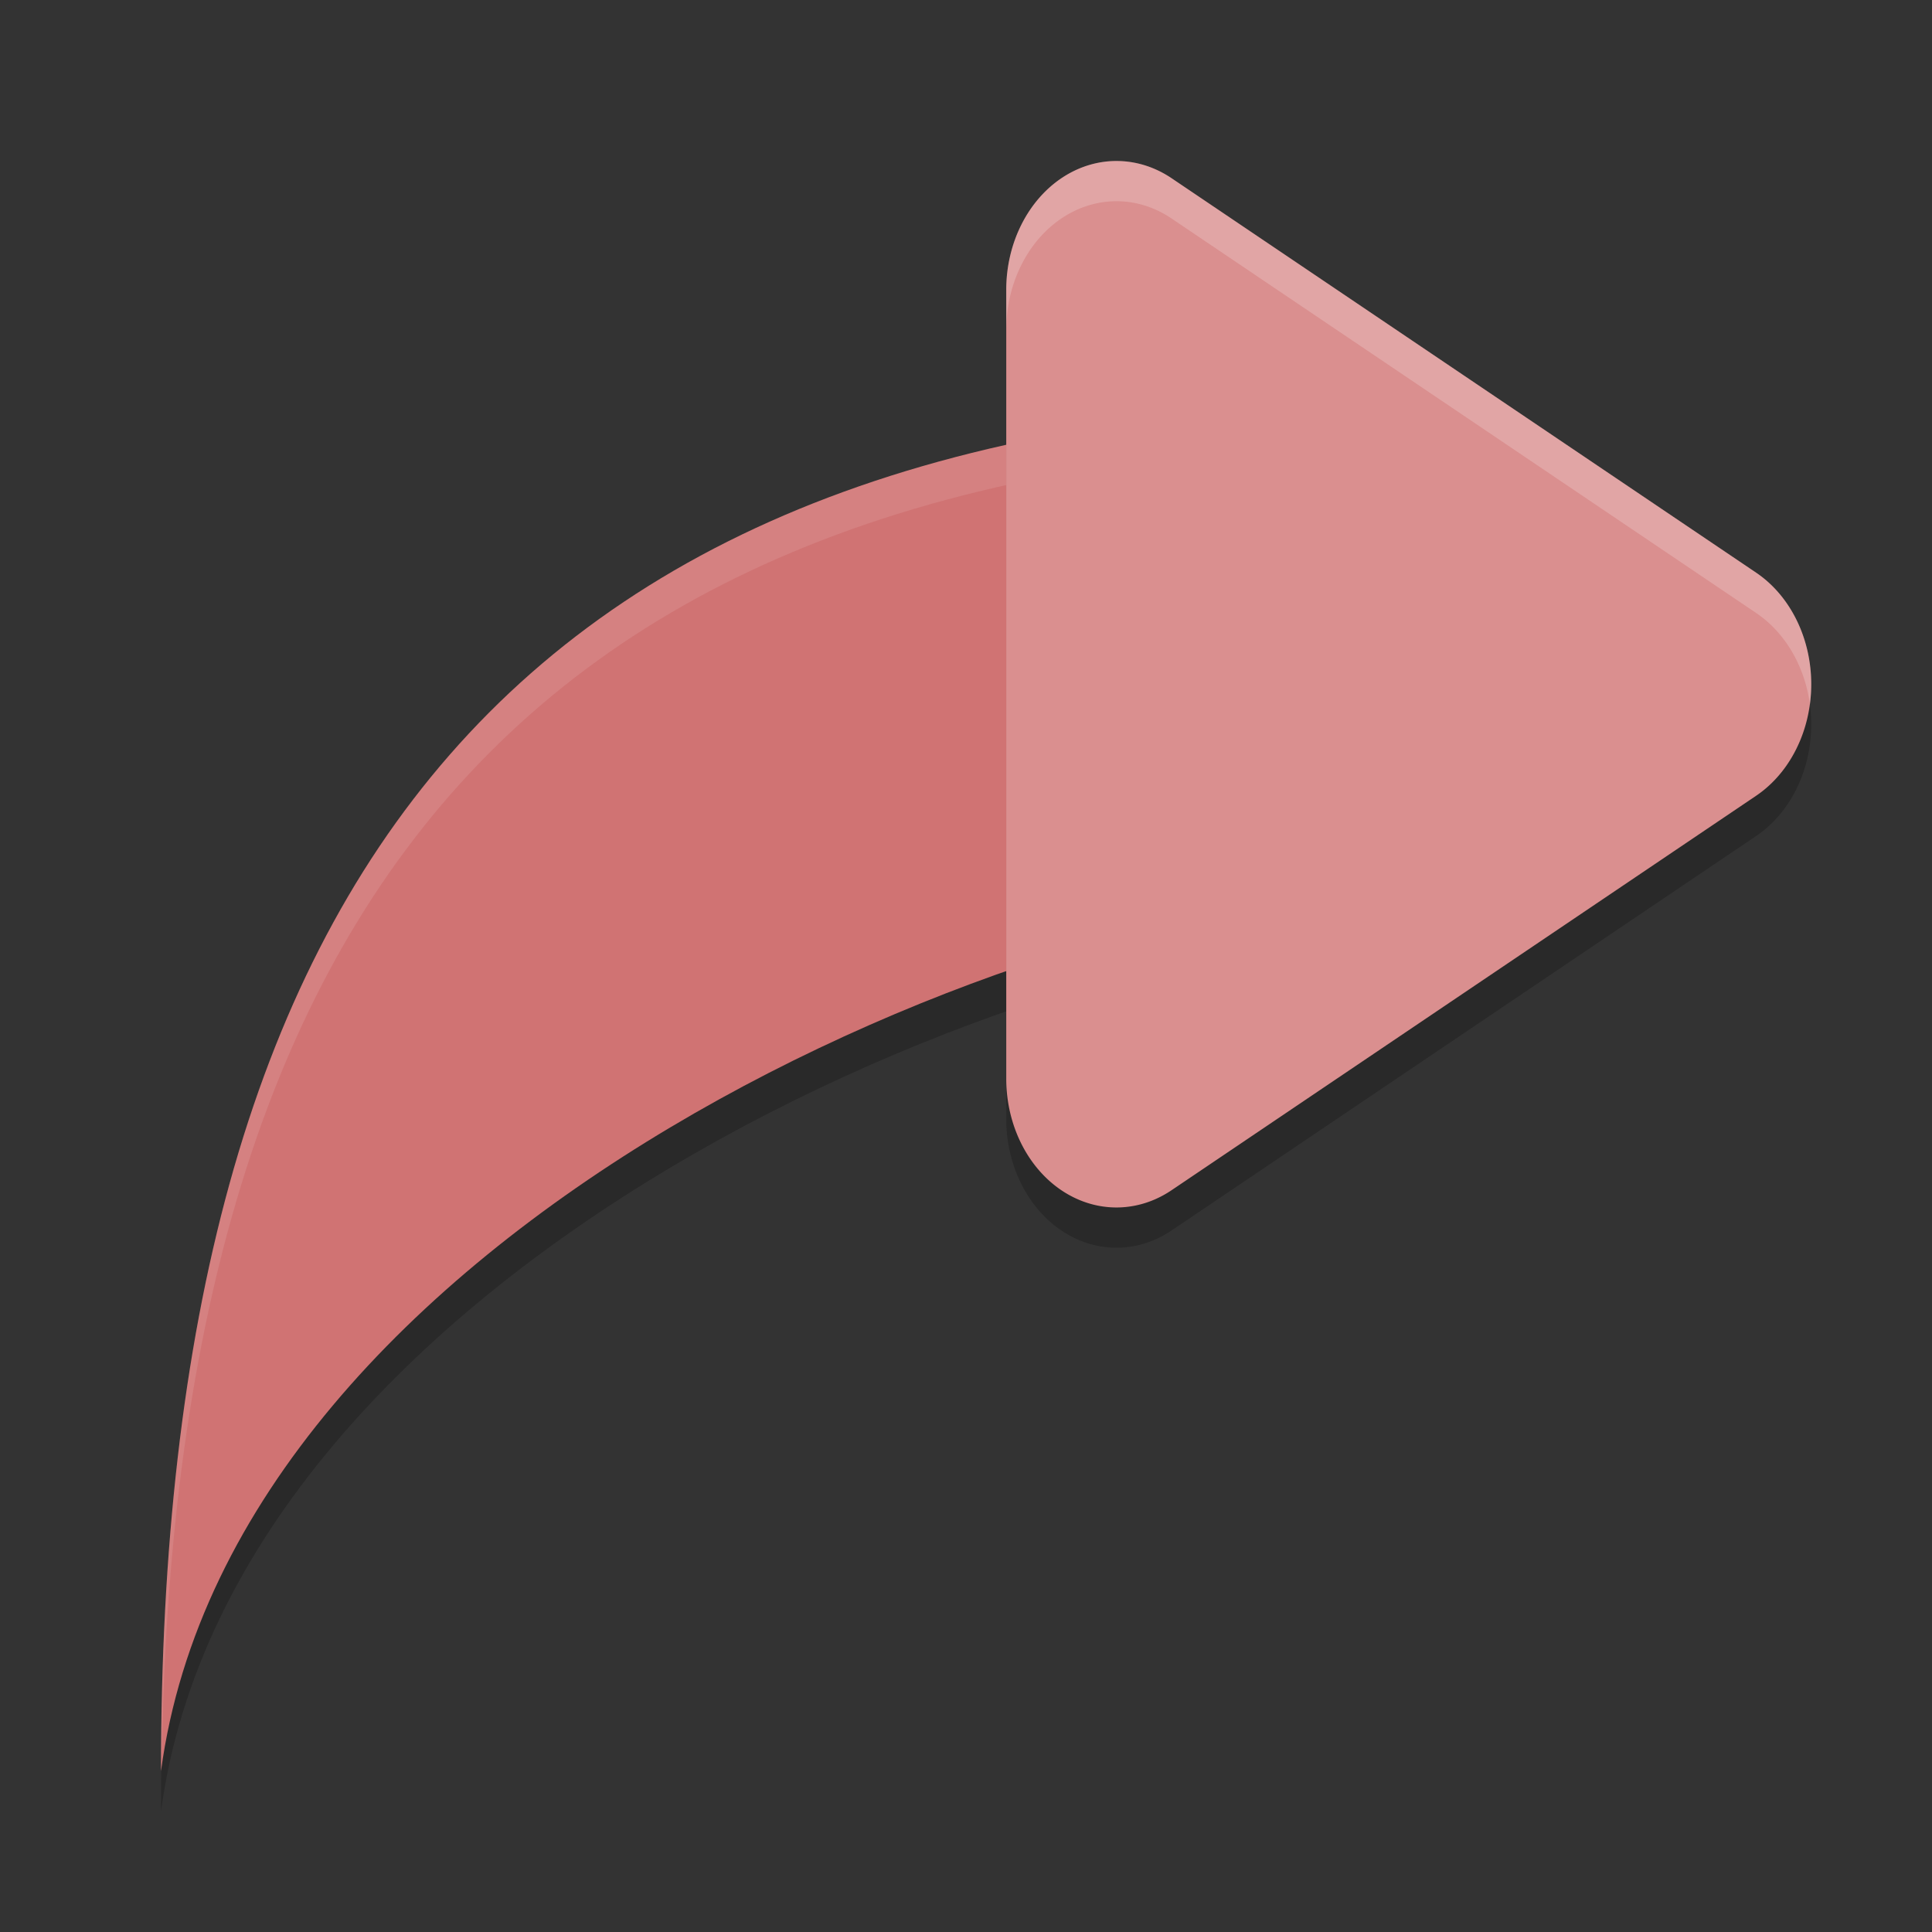 <?xml version="1.0" encoding="UTF-8" standalone="no"?>
<svg
   xmlns:dc="http://purl.org/dc/elements/1.1/"
   xmlns:cc="http://creativecommons.org/ns#"
   xmlns:rdf="http://www.w3.org/1999/02/22-rdf-syntax-ns#"
   xmlns:svg="http://www.w3.org/2000/svg"
   xmlns="http://www.w3.org/2000/svg"
   xmlns:sodipodi="http://sodipodi.sourceforge.net/DTD/sodipodi-0.dtd"
   xmlns:inkscape="http://www.inkscape.org/namespaces/inkscape"
   width="48"
   height="48"
   version="1"
   id="svg14"
   sodipodi:docname="vm_import_wizard.svg"
   inkscape:version="0.92.5 (2060ec1f9f, 2020-04-08)">
  <rect width="100%" height="100%" fill="#333333" stroke="none"/>
  <defs
     id="defs18" />
  <sodipodi:namedview
     pagecolor="#ffffff"
     bordercolor="#d98c8c"
     borderopacity="1"
     objecttolerance="10"
     gridtolerance="10"
     guidetolerance="10"
     inkscape:pageopacity="0"
     inkscape:pageshadow="2"
     inkscape:window-width="783"
     inkscape:window-height="480"
     id="namedview16"
     showgrid="false"
     inkscape:zoom="4.9166667"
     inkscape:cx="24"
     inkscape:cy="24"
     inkscape:window-x="0"
     inkscape:window-y="28"
     inkscape:window-maximized="0"
     inkscape:current-layer="svg14" />
  <path
     style="opacity:0.2"
     d="M 35.6,11 C 12.6,11 4,23 4,45 v 0 C 5.811,31.592 25.409,23.094 35.6,23 Z"
     id="path2" />
  <path
     style="fill:#d07373;fill-opacity:1"
     d="M 35.6,10 C 12.6,10 4,22 4,44 v 0 C 5.811,30.592 25.409,22.094 35.6,22 Z"
     id="path4" />
  <path
     style="opacity:0.1;fill:#ffffff"
     d="M 35.6 10 C 12.6 10 4 22 4 44 C 4.003 43.974 4.01 43.949 4.014 43.924 C 4.295 22.614 12.98 11 35.6 11 L 35.6 10 z"
     id="path6" />
  <path
     style="opacity:0.2"
     d="M 27.801,5.001 A 2.738,3.2 0 0 0 25,8.199 v 9.8 9.8 a 2.738,3.2 0 0 0 4.108,2.771 l 7.261,-4.9 7.262,-4.9 a 2.738,3.2 0 0 0 0,-5.542 L 36.369,10.328 29.108,5.428 a 2.738,3.2 0 0 0 -1.306,-0.427 z"
     id="path8" />
  <path
     style="fill:#da8f8f;fill-opacity:1"
     d="M 27.801,4.001 A 2.738,3.2 0 0 0 25,7.199 v 9.8 9.8 a 2.738,3.2 0 0 0 4.108,2.771 l 7.261,-4.9 7.262,-4.9 a 2.738,3.2 0 0 0 0,-5.542 L 36.369,9.328 29.108,4.428 a 2.738,3.2 0 0 0 -1.306,-0.427 z"
     id="path10" />
  <path
     style="opacity:0.2;fill:#ffffff"
     d="M 27.801 4 A 2.738 3.2 0 0 0 25 7.199 L 25 8.199 A 2.738 3.2 0 0 1 27.801 5 A 2.738 3.2 0 0 1 29.107 5.428 L 36.369 10.328 L 43.631 15.229 A 2.738 3.2 0 0 1 44.967 17.496 A 2.738 3.2 0 0 0 43.631 14.229 L 36.369 9.328 L 29.107 4.428 A 2.738 3.2 0 0 0 27.801 4 z"
     id="path12" />
</svg>
